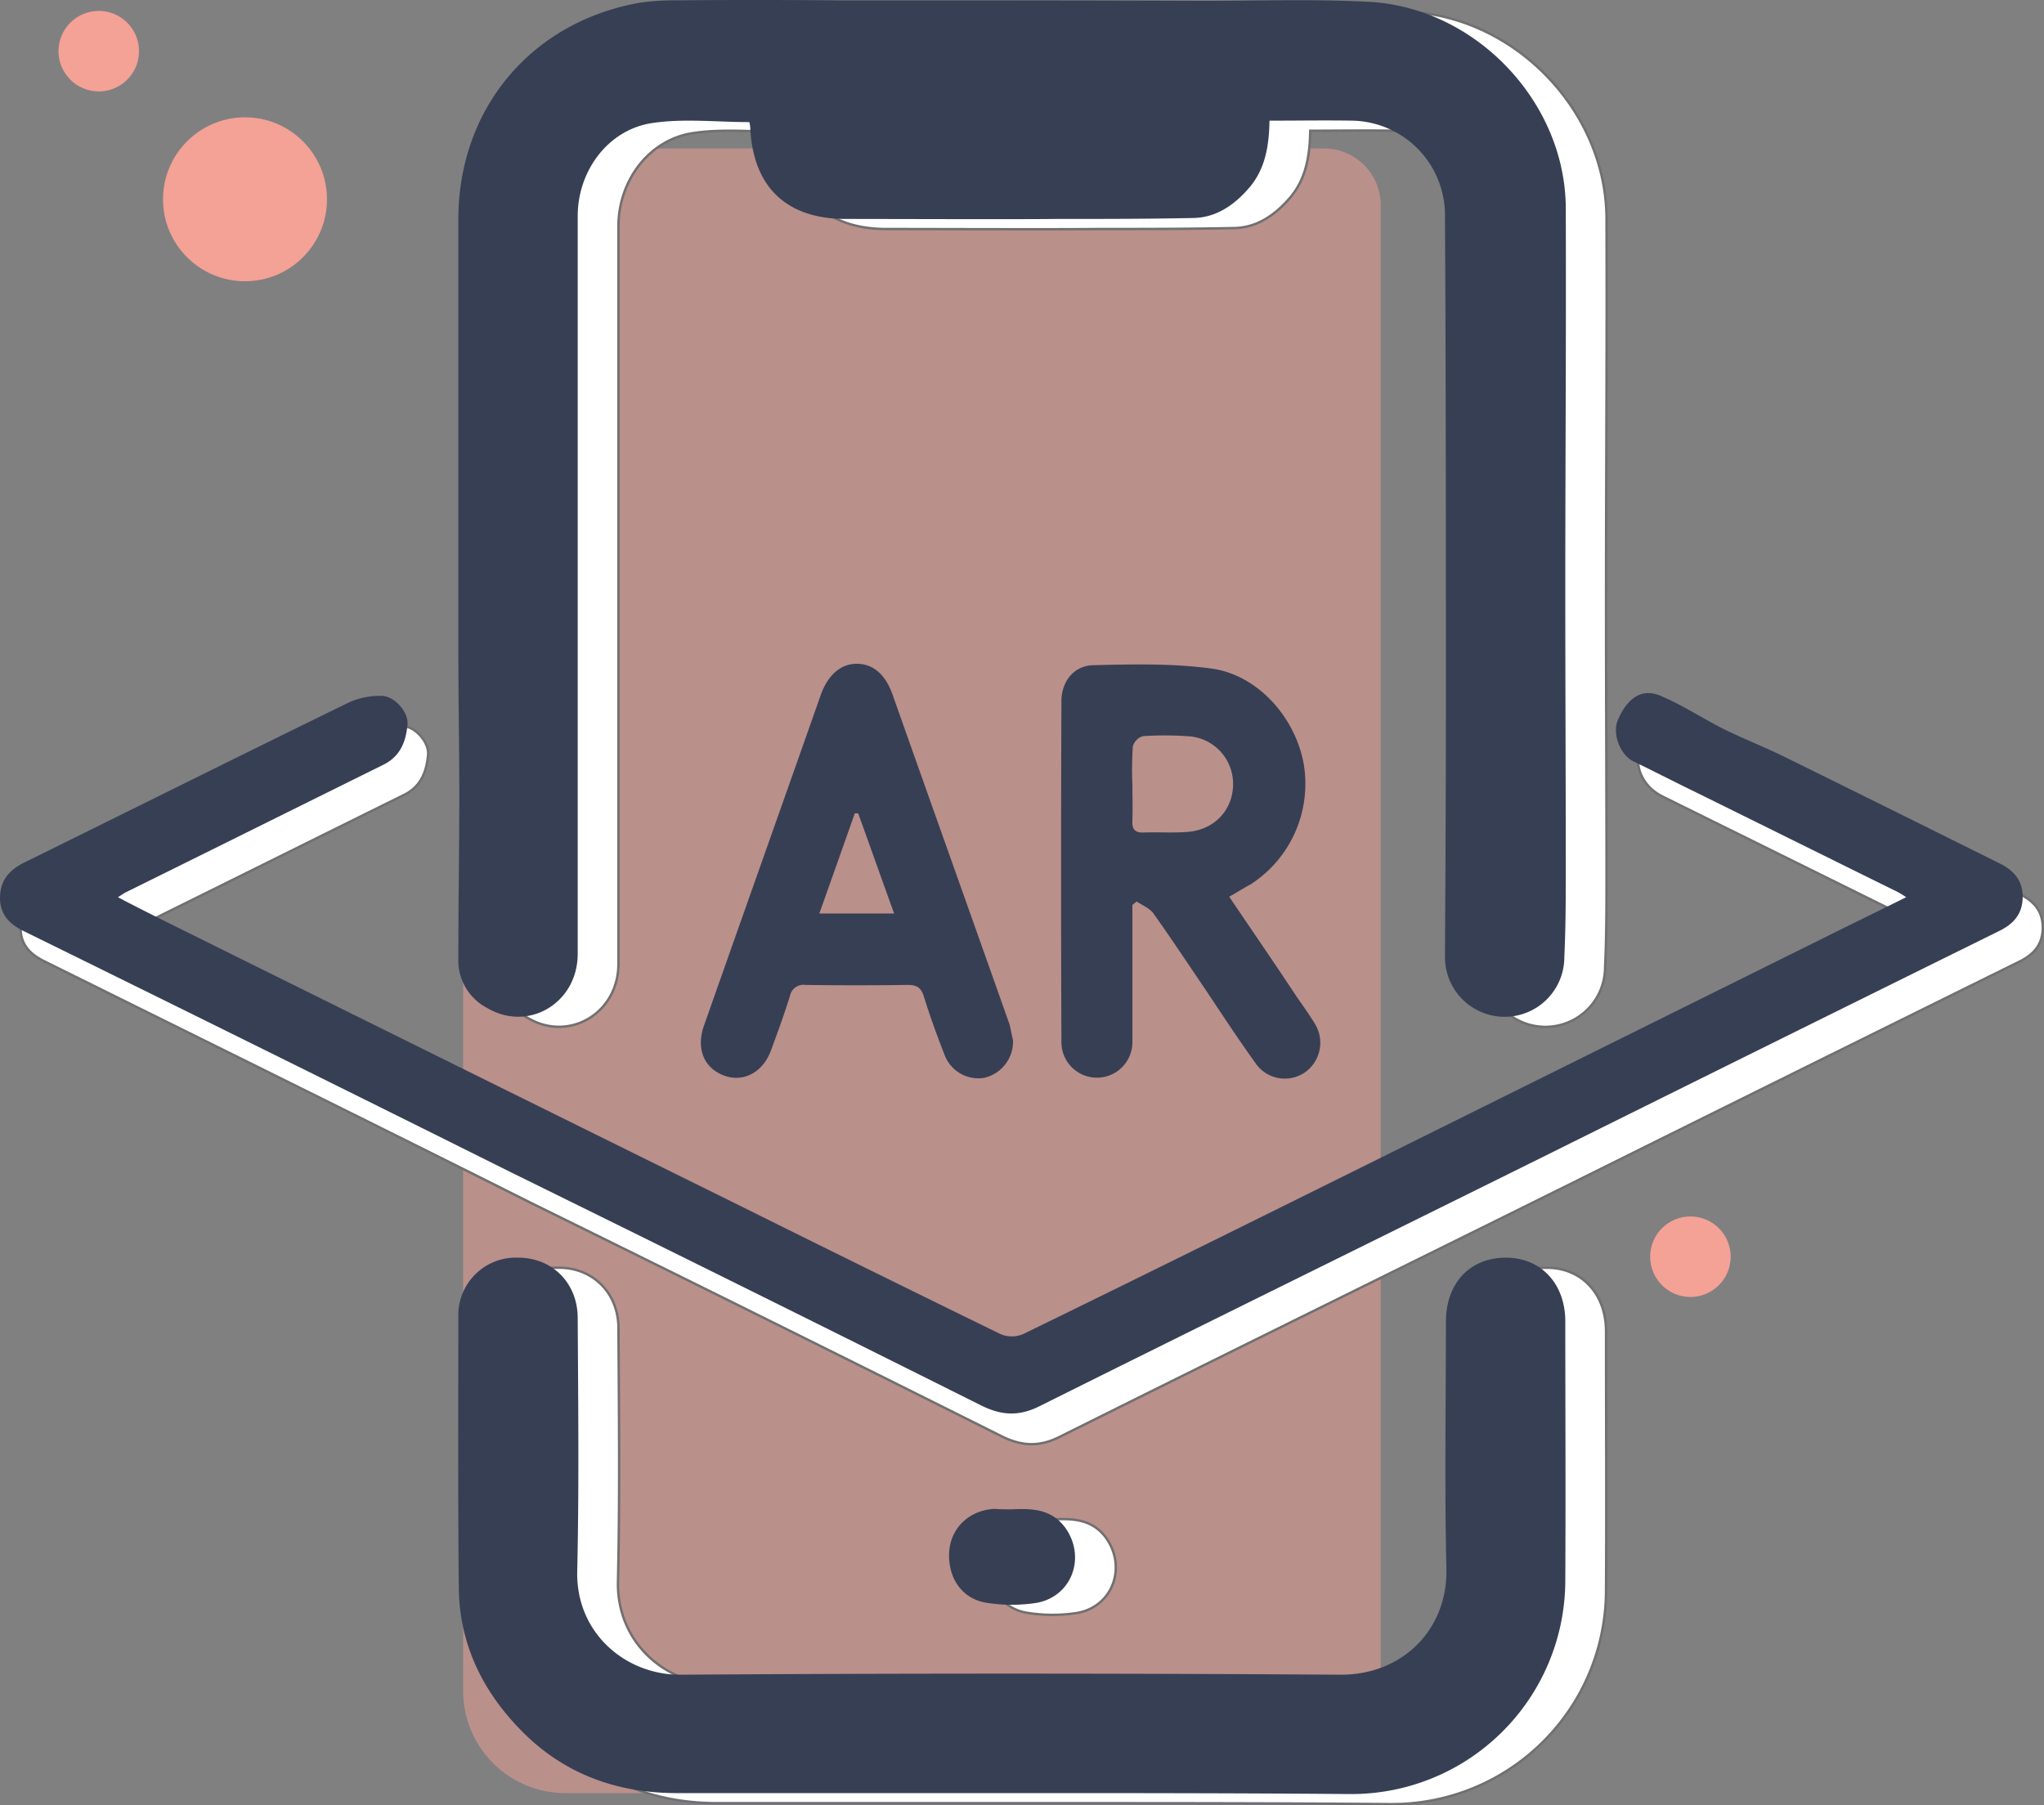 <svg xmlns="http://www.w3.org/2000/svg" width="426.357" height="376.625" viewBox="0 0 426.357 376.625">
  <rect x="0" y="0" width="426.357" height="376.625" fill="#808080" stroke="none"/>
  <g id="AR" transform="translate(0.003 -29.625)">
    <path id="Path_4789" data-name="Path 4789" d="M276.1,403.7H117.9a21.317,21.317,0,0,1-21.3-21.3V72.4a11.822,11.822,0,0,1,11.8-11.8H276.2A11.822,11.822,0,0,1,288,72.4V391.9A11.973,11.973,0,0,1,276.1,403.7Z" fill="#f4a196" opacity="0.5"/>
    <path id="Path_4790" data-name="Path 4790" d="M28.9,223.2c3.2,1.7,6.2,3.2,9.2,4.7q58.95,29.25,118,58.4c18.7,9.2,37.3,18.5,56,27.6a8.162,8.162,0,0,0,6.5,0c23.9-11.7,47.8-23.6,71.7-35.4q47.1-23.4,94.1-46.7c5.6-2.8,11.2-5.5,17.4-8.6a18.2,18.2,0,0,0-2.8-1.6c-14-6.9-27.9-13.8-41.9-20.7-3.4-1.7-6.9-3.4-10.3-5.1-5.3-2.6-6.9-8.8-2.9-13.2a5.482,5.482,0,0,1,6.7-1.4c4.5,1.9,8.6,4.6,12.9,6.8,4.4,2.2,8.9,3.9,13.3,6.1q22.2,10.95,44.4,22c3.1,1.5,5,3.7,4.9,7.3-.1,3.5-2.1,5.5-5,6.9q-47.4,23.4-94.7,46.9c-35.1,17.4-70.3,34.7-105.4,52.2-4.4,2.2-8.1,1.9-12.4-.3q-48.9-24.45-97.8-48.5C77.1,263.7,43.2,247,9.3,230.2c-3.1-1.5-5.1-3.6-5-7.2s2.1-5.7,5.2-7.2c22.5-11.1,45-22.3,67.5-33.3a15.825,15.825,0,0,1,7.1-1.4c2.7.2,5.4,3.5,5.2,5.9-.3,3.5-1.4,6.6-4.9,8.4-18,8.9-35.9,17.8-53.9,26.7A9.255,9.255,0,0,0,28.9,223.2Z" fill="#fff" stroke="#707070" stroke-width="0.5"/>
    <path id="Path_4791" data-name="Path 4791" d="M335.1,212.5c0-19.2-.1-38.5-.1-57.7,0-26.6.2-53.2.1-79.7-.1-22.2-18.9-41.9-41.2-43-11.5-.6-23-.2-34.5-.2-25.4-.1-50.9-.1-76.3-.1h-.2c-9.4-.1-24.6-.1-33.2,0a50.282,50.282,0,0,0-7.8.5c-22.6,4-37.8,22.1-37.8,45.2v88.9c0,10.5.2,20.9.2,31.4,0,11.4-.2,22.8-.2,34.2a11.149,11.149,0,0,0,6,10c8.6,5.1,18.9-1,18.9-11.3V76.8c0-9.4,6.3-18,15.5-19.4,6.6-1,13.5-.2,20.3-.2a6.881,6.881,0,0,1,.2,1.3c.6,12.2,7.5,18.8,19.6,18.9,8.8,0,35.4.1,44.2,0,9.6,0,19.1,0,28.7-.2,4.6-.1,8.3-2.6,11.3-6,3.6-4,4.4-8.9,4.5-14.3,6,0,11.7-.1,17.4,0a19.71,19.71,0,0,1,19.2,19.4c.2,34,.2,68,.2,102,0,17.7-.1,35.4-.2,53.1a12.45,12.45,0,0,0,24.9,0C335.1,225,335.1,218.8,335.1,212.5Z" fill="#fff" stroke="#707070" stroke-width="0.5"/>
    <path id="Path_4792" data-name="Path 4792" d="M219.6,405.8h-70c-12.9,0-24.2-4.3-33.1-13.8-7.7-8.1-12.2-17.8-12.3-29-.2-18.8-.1-37.7-.1-56.5a12,12,0,0,1,12.5-12.4c7.1,0,12.4,5.3,12.4,12.6.1,17.6.3,35.2-.1,52.8-.3,12.9,10.1,21.7,21.6,21.6q68.7-.45,137.5,0c13.2.1,22.5-9.6,22.2-22.1-.4-17.2-.1-34.3-.1-51.5,0-8.1,5-13.4,12.5-13.4,7.3,0,12.4,5.4,12.4,13.3,0,17.9.1,35.8,0,53.7A44.621,44.621,0,0,1,290.2,406h-.3C266.5,405.8,243,405.8,219.6,405.8Z" fill="#fff" stroke="#707070" stroke-width="0.5"/>
    <path id="Path_4793" data-name="Path 4793" d="M219.5,346.6c4.2-.2,8.2-.1,11.1,3.7,4.5,6.1,1.6,14.4-5.8,15.8a33.615,33.615,0,0,1-10.5,0c-5.2-.8-8.2-5.3-7.8-10.8.4-4.9,4.2-8.5,9.4-8.8C217,346.6,218.3,346.6,219.5,346.6Z" fill="#fff" stroke="#707070" stroke-width="0.5"/>
    <circle id="Ellipse_97_3_" cx="8.4" cy="8.4" r="8.4" transform="translate(12.2 31.9)" fill="#f4a196"/>
    <circle id="Ellipse_97_4_" cx="8.4" cy="8.4" r="8.4" transform="translate(344.2 283.4)" fill="#f4a196"/>
    <circle id="Ellipse_97_2_" cx="17.1" cy="17.1" r="17.1" transform="translate(34 54.1)" fill="#f4a196"/>
    <g id="Group_3113" data-name="Group 3113">
      <path id="Path_4794" data-name="Path 4794" d="M211.1,403.7h-70c-12.9,0-24.2-4.3-33.1-13.8-7.7-8.1-12.2-17.8-12.3-29-.2-18.8-.1-37.7-.1-56.5A12,12,0,0,1,108.1,292c7.1,0,12.4,5.3,12.4,12.6.1,17.6.3,35.2-.1,52.8-.3,12.9,10.1,21.7,21.6,21.6q68.7-.45,137.5,0c13.2.1,22.5-9.6,22.2-22.1-.4-17.2-.1-34.3-.1-51.5,0-8.1,5-13.4,12.5-13.4,7.3,0,12.4,5.4,12.4,13.3,0,17.9.1,35.8,0,53.7a44.621,44.621,0,0,1-44.8,44.9h-.3C258,403.7,234.6,403.7,211.1,403.7Z" fill="#373f54"/>
      <path id="Path_4795" data-name="Path 4795" d="M24.6,216.8c3.2,1.7,6.2,3.2,9.2,4.7q58.95,29.25,118,58.4,28.35,14.1,56.8,28a5.978,5.978,0,0,0,4.9,0c24.2-11.8,48.4-23.8,72.6-35.8q47.1-23.4,94.1-46.7c5.6-2.8,11.2-5.5,17.4-8.6a18.2,18.2,0,0,0-2.8-1.6c-14-6.9-27.9-13.8-41.9-20.7-4.1-2-8.2-4.1-12.3-6.1-2.6-1.3-4.3-5.6-3.2-8.4,2-4.8,5.1-6.9,9-5.2,4.5,1.9,8.6,4.6,12.9,6.8,4.4,2.2,8.9,3.9,13.3,6.1q22.2,10.95,44.4,22c3.1,1.5,5,3.7,4.9,7.3-.1,3.5-2.1,5.5-5,6.9q-47.4,23.4-94.7,46.9c-35.1,17.4-70.3,34.7-105.4,52.2-4.4,2.2-8.1,1.9-12.4-.3q-48.9-24.45-97.8-48.5Q56.05,249,5,223.9c-3.1-1.5-5.1-3.6-5-7.2s2.1-5.7,5.2-7.2c22.5-11.1,45-22.3,67.5-33.3a15.825,15.825,0,0,1,7.1-1.4c2.7.2,5.4,3.5,5.2,5.9-.3,3.5-1.4,6.6-4.9,8.4-18,8.9-35.9,17.8-53.9,26.7C25.8,216,25.4,216.3,24.6,216.8Z" fill="#373f54"/>
      <path id="Path_4796" data-name="Path 4796" d="M326.6,210.4c0-19.2-.1-38.5-.1-57.7,0-26.6.2-53.2.1-79.7-.1-22.2-18.9-41.9-41.2-43-11.5-.6-23-.2-34.5-.2-25.4-.1-50.9-.1-76.3-.1h-.2c-9.4-.1-24.6-.1-33.2,0a50.282,50.282,0,0,0-7.8.5c-22.6,4-37.8,22.1-37.8,45.2v88.9c0,10.5.2,20.9.2,31.4,0,11.4-.2,22.8-.2,34.2a11.149,11.149,0,0,0,6,10c8.6,5.1,18.9-1,18.9-11.3V74.7c0-9.4,6.3-18,15.5-19.4,6.6-1,13.5-.2,20.3-.2a6.881,6.881,0,0,1,.2,1.3c.6,12.2,7.5,18.8,19.6,18.9,8.8,0,35.4.1,44.2,0,9.6,0,19.1,0,28.7-.2,4.6-.1,8.3-2.6,11.3-6,3.6-4,4.4-8.9,4.5-14.3,6,0,11.7-.1,17.4,0a19.71,19.71,0,0,1,19.2,19.4c.2,34,.2,68,.2,102,0,17.7-.1,35.4-.2,53.1a12.45,12.45,0,0,0,24.9,0C326.6,222.9,326.6,216.7,326.6,210.4Z" fill="#373f54"/>
      <path id="Path_4797" data-name="Path 4797" d="M256.4,216.7c4.8,7.1,9.6,14.1,14.3,21.2,1.2,1.7,2.4,3.4,3.5,5.2a7.538,7.538,0,0,1-2.1,10.3,7.4,7.4,0,0,1-10.3-2.1c-3.6-5-7-10.2-10.4-15.3-3.6-5.3-7.1-10.6-10.8-15.8-.8-1.1-2.3-1.7-3.5-2.5-.3.2-.6.5-.9.7v28.5a7.4,7.4,0,1,1-14.8.3c-.1-23.8-.1-47.5,0-71.3,0-4.1,2.6-7.4,6.6-7.5,8.2-.2,16.6-.4,24.7.7,9.6,1.3,17.4,10.1,19.2,19.7a24.972,24.972,0,0,1-11,25.3C259.4,214.9,258,215.8,256.4,216.7Zm-20.2-23.5c0,2.5.1,5,0,7.5-.1,1.8.4,2.7,2.4,2.6,2.9-.1,5.9.1,8.8-.1,5.7-.3,9.7-4.4,9.8-9.8a9.941,9.941,0,0,0-9.7-10.2,69.084,69.084,0,0,0-9.1,0,3.155,3.155,0,0,0-2.1,2.1A69.424,69.424,0,0,0,236.2,193.2Z" fill="#373f54"/>
      <path id="Path_4798" data-name="Path 4798" d="M211.3,246.6a7.749,7.749,0,0,1-6.1,7.9,7.556,7.556,0,0,1-8.1-4.6c-1.6-4.1-3.1-8.2-4.4-12.4-.6-1.9-1.5-2.4-3.4-2.4q-10.65.15-21.3,0a2.863,2.863,0,0,0-3.2,2.2c-1.2,3.9-2.6,7.7-4,11.5-1.7,4.6-5.8,6.7-9.8,5.2-4.2-1.6-5.8-5.6-4.2-10.3,8.1-23,16.3-46.1,24.4-69.1,1.5-4.2,4.2-6.5,7.5-6.5,3.4,0,6,2.2,7.5,6.5,8.1,22.9,16.3,45.9,24.4,68.8C210.9,244.7,211.1,245.9,211.3,246.6Zm-40.4-26.4h15.6c-2.6-7.2-5-14-7.5-20.9h-.7C175.9,206.1,173.5,212.9,170.9,220.2Z" fill="#373f54"/>
      <path id="Path_4799" data-name="Path 4799" d="M211,344.5c4.2-.2,8.2-.1,11.1,3.7,4.5,6.1,1.6,14.4-5.8,15.8a33.615,33.615,0,0,1-10.5,0c-5.2-.8-8.2-5.3-7.8-10.8.4-4.9,4.2-8.5,9.4-8.8C208.6,344.5,209.8,344.5,211,344.5Z" fill="#373f54"/>
    </g>
  </g>
</svg>
